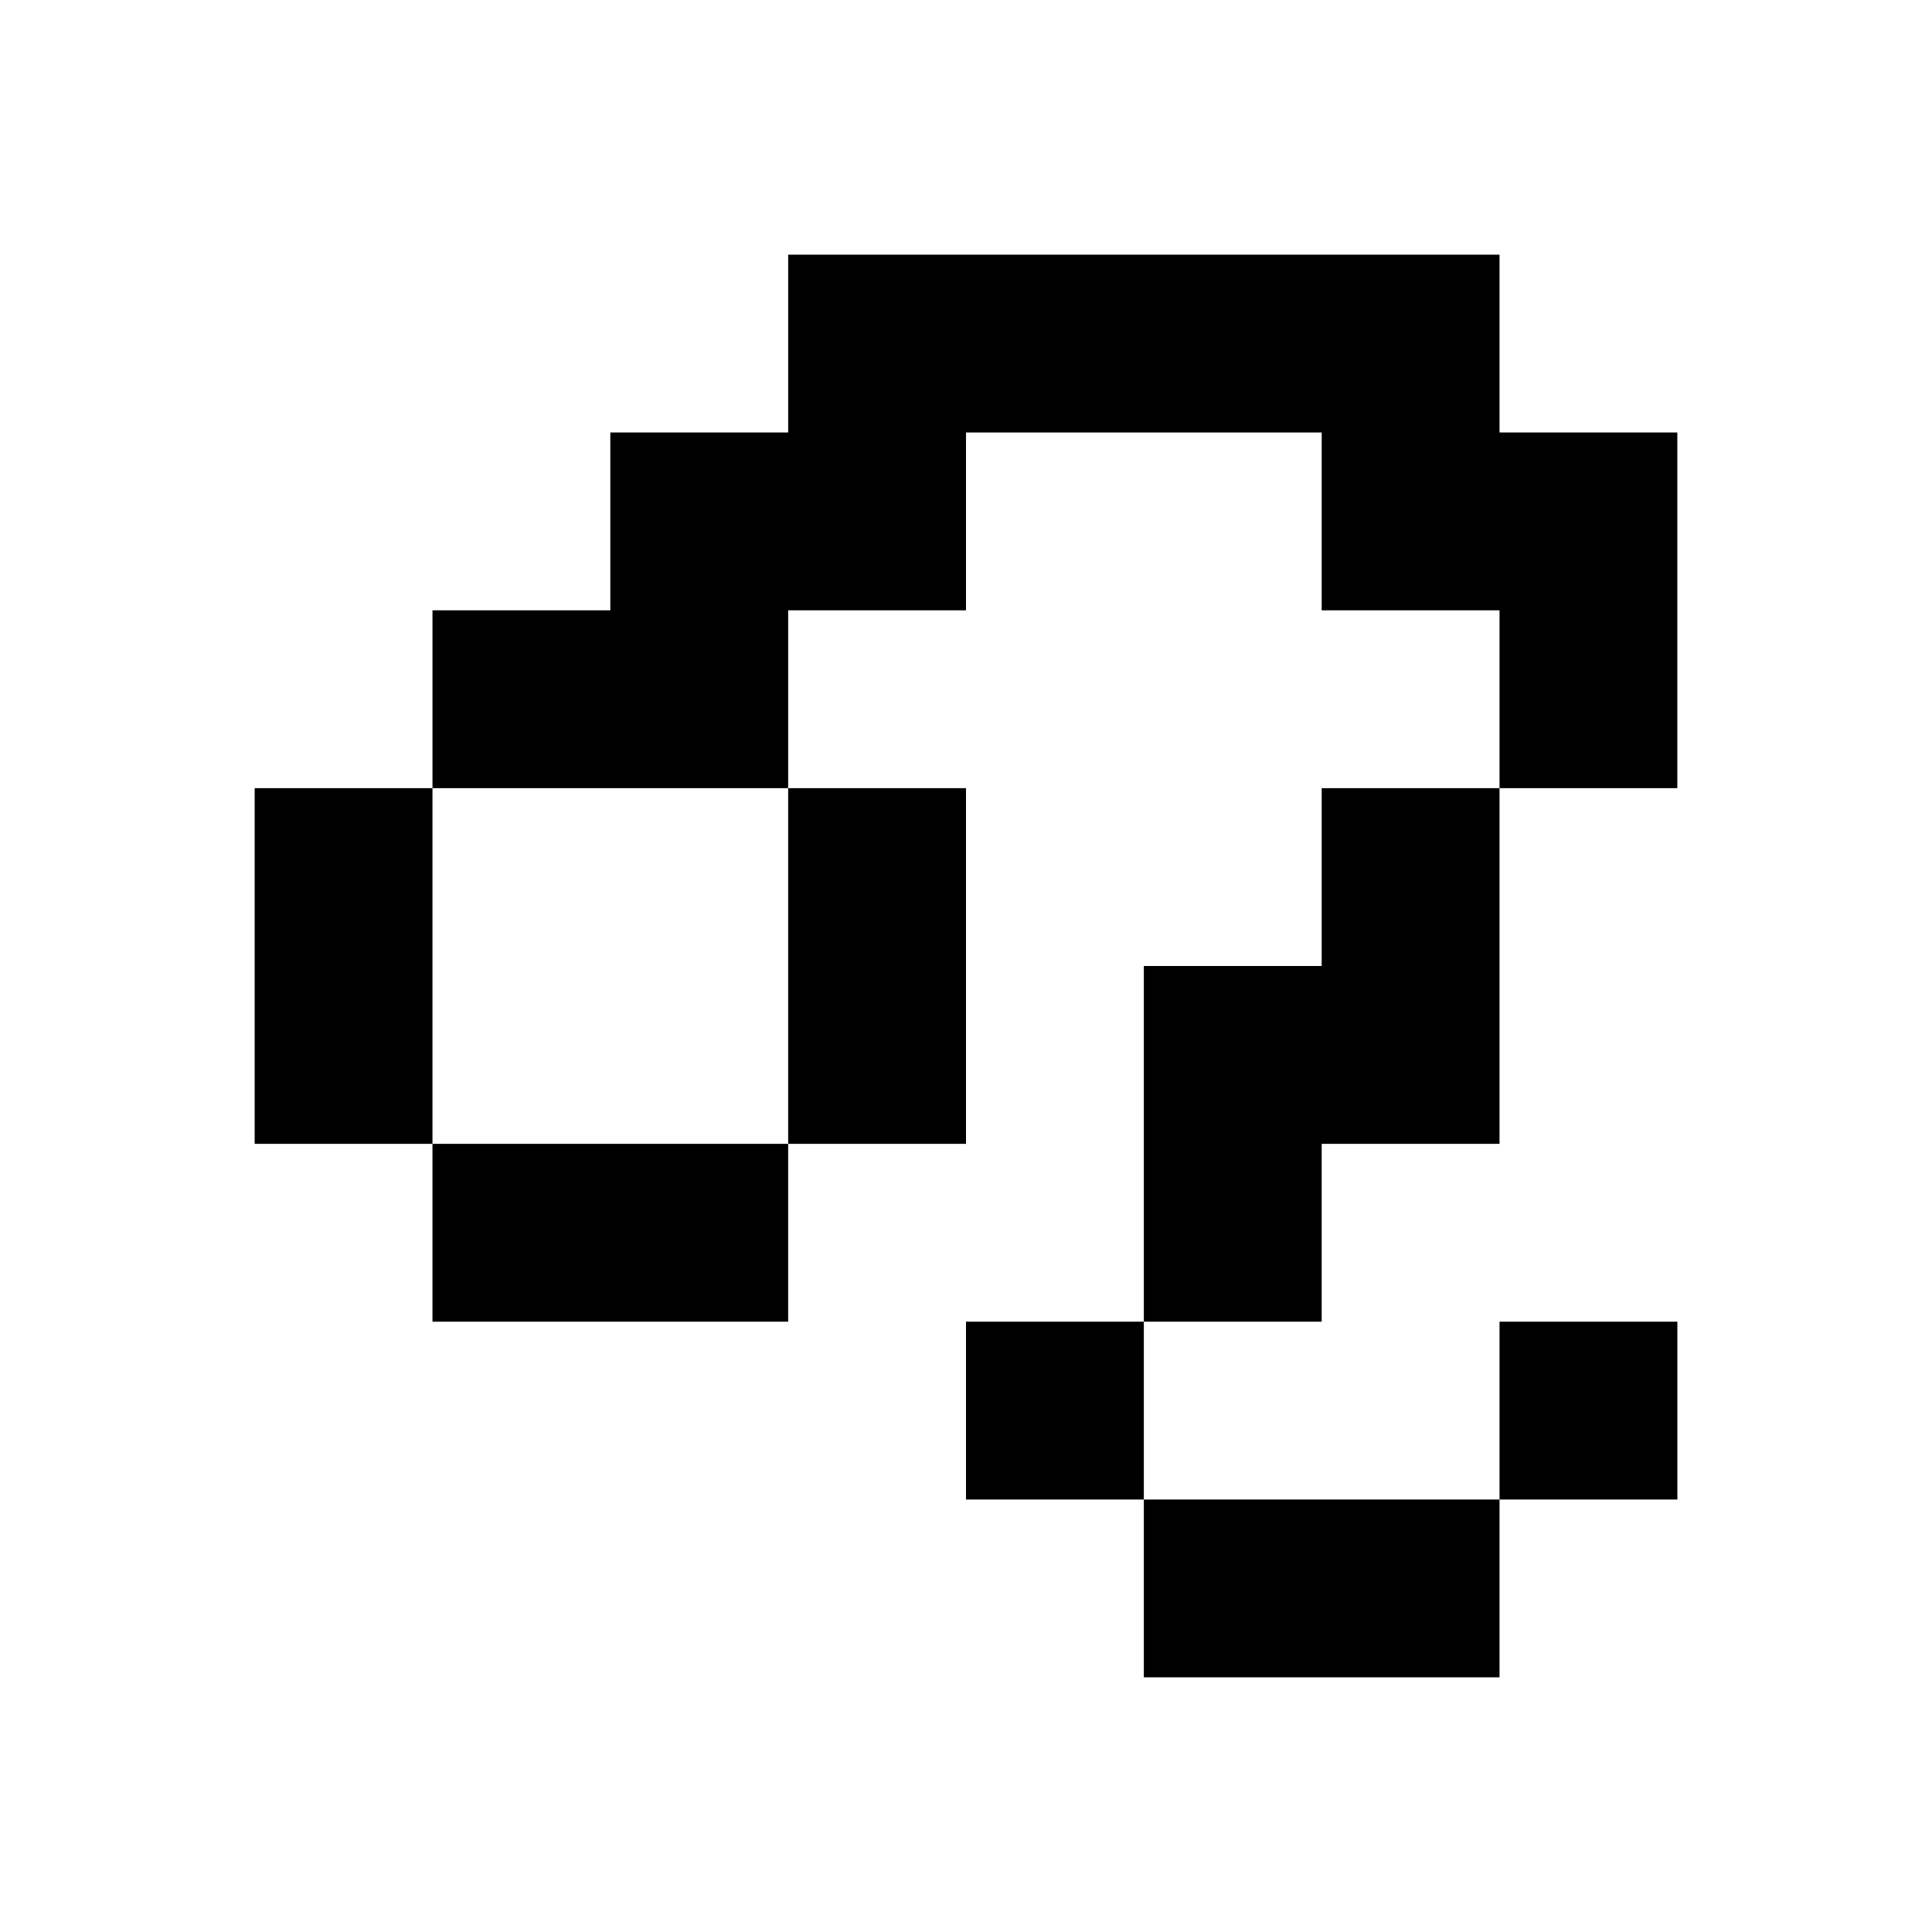 <svg id="main_layer" height="512" viewBox="0 0 512 512" width="512" xmlns="http://www.w3.org/2000/svg" data-name="main layer"><path d="m397.39 114.61v-47.12h-47.13-47.13-47.13-47.13v47.12h-47.13v47.13h-47.13v47.13h47.13 47.13v-47.13h47.13v-47.13h47.13 47.13v47.13h47.13v47.13h47.12v-47.13-47.13z"/><path d="m350.26 256h-47.13v47.13 47.13h47.13v-47.13h47.13v-47.13-47.13h-47.13z"/><path d="m350.26 444.51h47.13v-47.12h-47.13-47.13v47.12z"/><path d="m256 350.26h47.13v47.13h-47.13z"/><path d="m397.39 350.26h47.13v47.13h-47.13z"/><path d="m114.61 303.13v47.13h47.13 47.13v-47.13h-47.13z"/><path d="m114.61 208.87h-47.12v47.13 47.13h47.12v-47.13z"/><path d="m208.87 303.13h47.13v-47.13-47.13h-47.13v47.13z"/></svg>